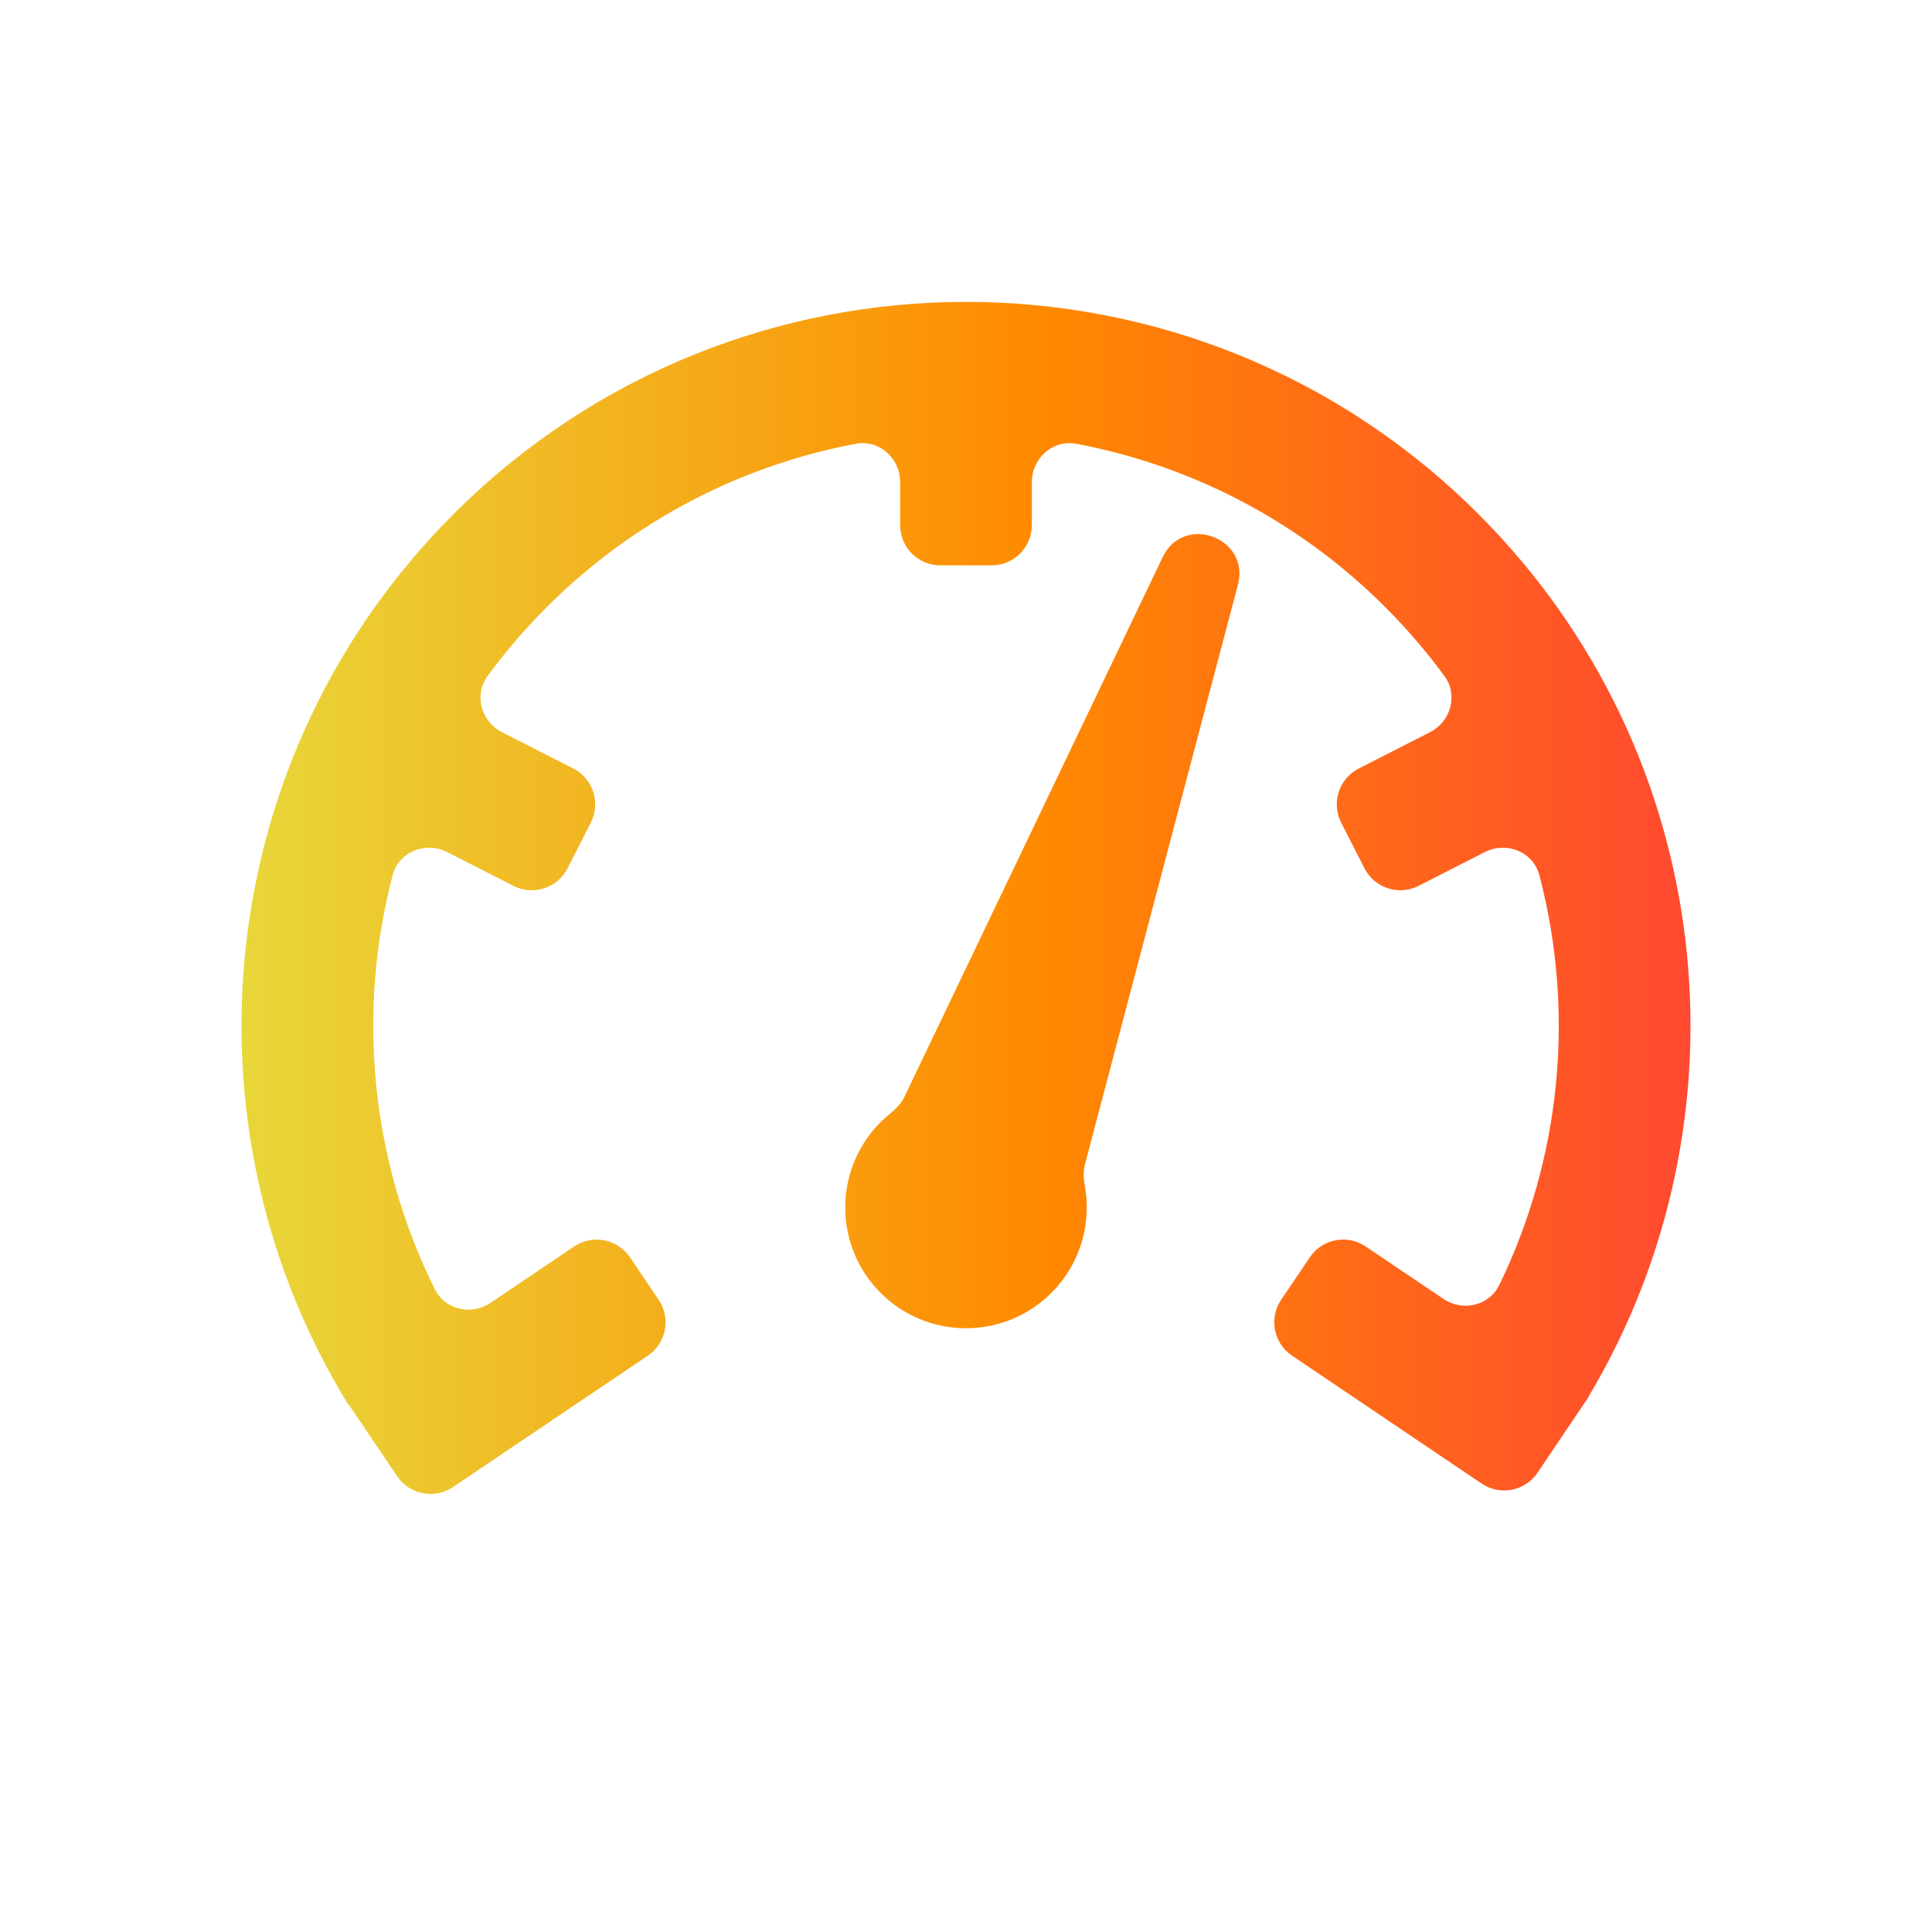 <svg width="48" height="48" viewBox="0 0 48 48" fill="none" xmlns="http://www.w3.org/2000/svg">
<path fill-rule="evenodd" clip-rule="evenodd" d="M36.728 12.769C29.698 5.744 18.302 5.744 11.272 12.769C5.264 18.773 4.391 27.966 8.653 34.897C8.654 34.899 8.658 34.9 8.66 34.898C8.662 34.897 8.666 34.897 8.667 34.899L9.866 36.676C10.175 37.134 10.796 37.255 11.254 36.946L16.094 33.682C16.552 33.373 16.673 32.751 16.364 32.293L15.652 31.238C15.343 30.78 14.722 30.66 14.264 30.968L12.189 32.368C11.711 32.69 11.058 32.544 10.802 32.029C9.21 28.822 8.861 25.155 9.754 21.747C9.908 21.16 10.57 20.895 11.11 21.17L12.756 22.009C13.248 22.26 13.85 22.064 14.101 21.572L14.679 20.438C14.929 19.946 14.734 19.344 14.242 19.093L12.475 18.193C11.952 17.926 11.768 17.267 12.115 16.794C12.554 16.195 13.045 15.623 13.586 15.082C15.761 12.908 18.448 11.556 21.259 11.026C21.845 10.916 22.364 11.383 22.364 11.979V13.046C22.364 13.598 22.811 14.046 23.364 14.046H24.636C25.189 14.046 25.636 13.598 25.636 13.046V11.979C25.636 11.383 26.155 10.916 26.741 11.026C29.552 11.556 32.239 12.908 34.414 15.082C34.955 15.623 35.446 16.195 35.885 16.794C36.233 17.267 36.048 17.926 35.525 18.193L33.758 19.093C33.266 19.344 33.071 19.946 33.321 20.438L33.899 21.572C34.15 22.064 34.752 22.26 35.244 22.009L36.89 21.17C37.43 20.895 38.092 21.16 38.246 21.747C39.129 25.118 38.797 28.742 37.25 31.924C36.996 32.444 36.34 32.594 35.86 32.27L33.93 30.968C33.472 30.659 32.85 30.78 32.542 31.238L31.83 32.293C31.521 32.751 31.642 33.373 32.1 33.681L36.811 36.859C37.269 37.168 37.891 37.047 38.199 36.589L39.468 34.708C39.469 34.706 39.469 34.704 39.468 34.703C39.466 34.703 39.466 34.701 39.467 34.699C43.592 27.792 42.679 18.716 36.728 12.769ZM26.957 28.921C26.912 29.094 26.917 29.275 26.95 29.45C26.983 29.629 27 29.812 27 30C27 31.657 25.657 33 24 33C22.343 33 21 31.657 21 30C21 29.05 21.441 28.204 22.13 27.654C22.272 27.541 22.397 27.404 22.476 27.239L28.886 13.843C29.409 12.748 31.064 13.357 30.755 14.53L26.957 28.921Z" fill="url(#paint0_linear_975_3084)"/>
<defs>
<linearGradient id="paint0_linear_975_3084" x1="6" y1="7.5" x2="42" y2="7.5" gradientUnits="userSpaceOnUse">
<stop stop-color="#E8D73A"/>
<stop offset="0.545" stop-color="#FF8A00"/>
<stop offset="1" stop-color="#FF4930"/>
</linearGradient>
</defs>
</svg>
